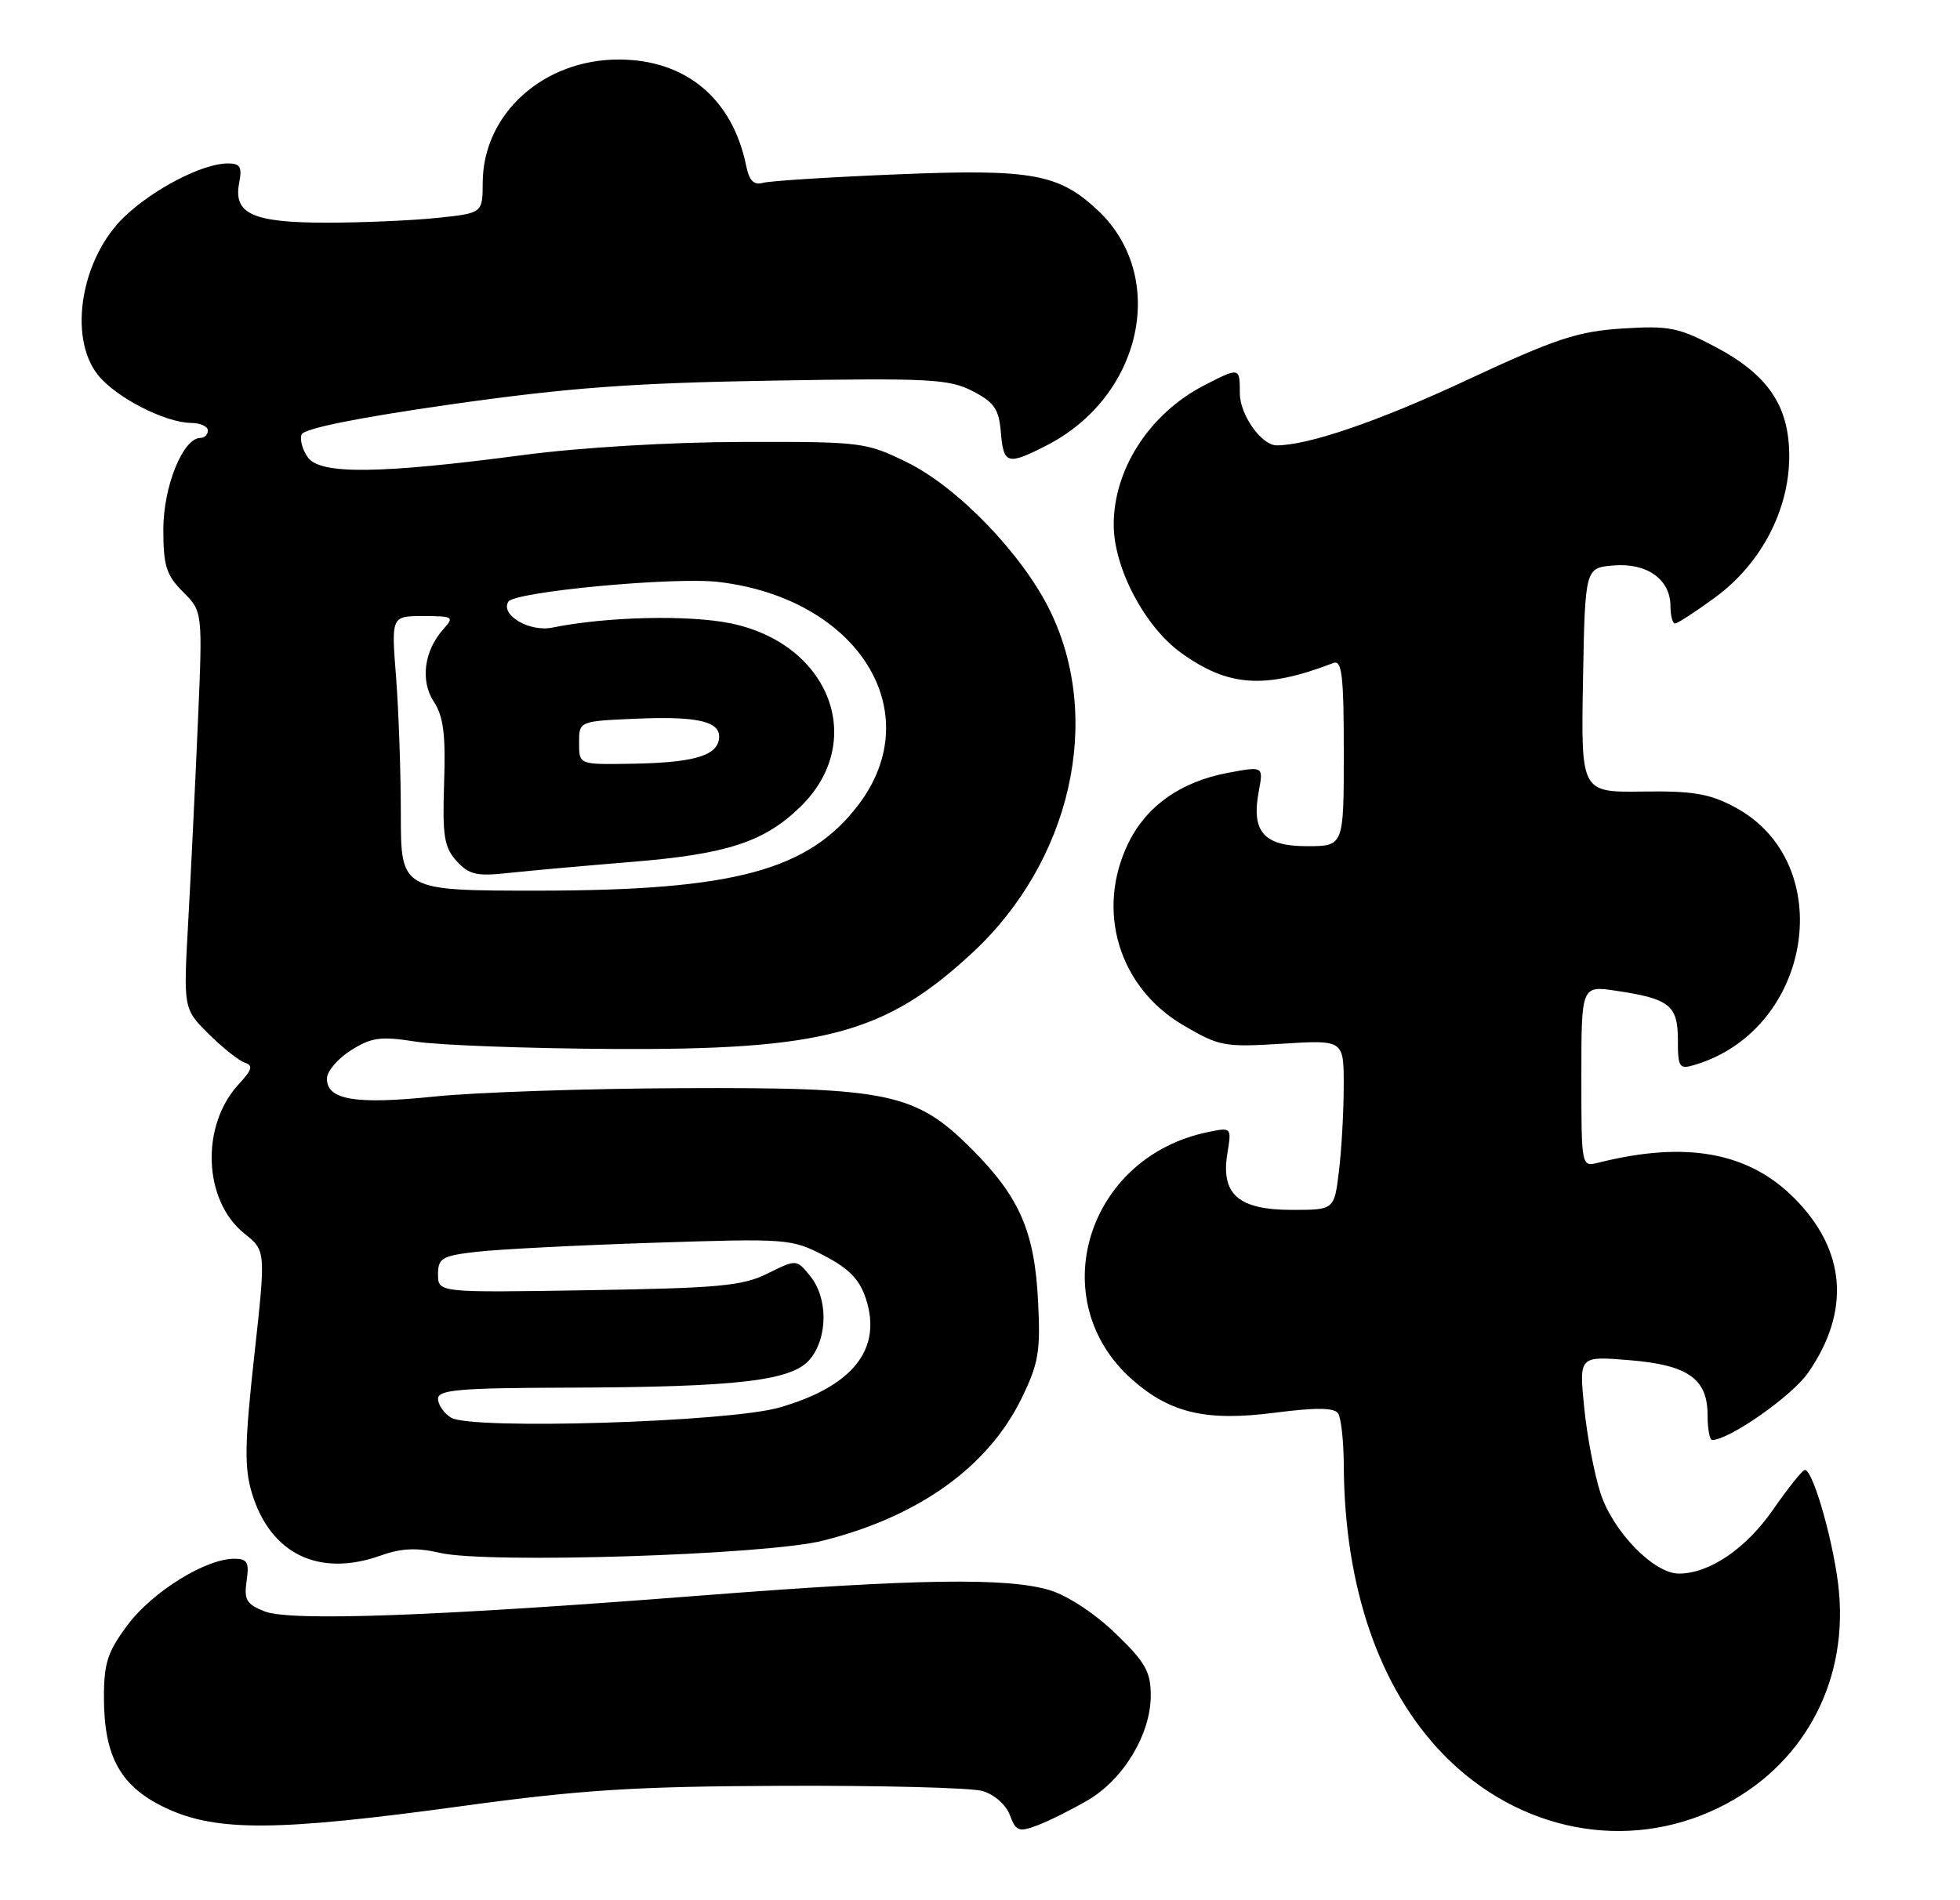 <?xml version="1.0" encoding="UTF-8" standalone="no"?>
<!DOCTYPE svg PUBLIC "-//W3C//DTD SVG 1.1//EN" "http://www.w3.org/Graphics/SVG/1.1/DTD/svg11.dtd" >
<svg xmlns="http://www.w3.org/2000/svg" xmlns:xlink="http://www.w3.org/1999/xlink" version="1.1" viewBox="0 0 264 256">
 <g >
 <path fill="currentColor"
d=" M 146.51 242.54 C 151.33 239.72 155.00 233.63 155.00 228.43 C 155.00 225.21 154.28 223.94 150.24 220.05 C 147.49 217.39 143.76 214.94 141.38 214.23 C 135.63 212.51 123.47 212.70 94.50 214.95 C 58.71 217.75 39.12 218.46 35.64 217.09 C 33.20 216.13 32.84 215.52 33.22 212.98 C 33.58 210.47 33.32 210.00 31.54 210.00 C 27.73 210.00 20.59 214.41 17.26 218.83 C 14.50 222.50 14.00 223.99 14.00 228.68 C 14.00 236.73 16.27 240.75 22.42 243.62 C 29.22 246.78 37.36 246.73 62.09 243.34 C 78.32 241.12 85.43 240.67 105.50 240.59 C 118.70 240.54 130.75 240.85 132.29 241.28 C 133.89 241.73 135.47 243.10 136.01 244.51 C 136.84 246.72 137.23 246.86 139.72 245.92 C 141.25 245.35 144.30 243.82 146.51 242.54 Z  M 231.52 243.53 C 242.65 238.09 248.81 227.07 247.71 214.57 C 247.19 208.53 244.24 197.97 243.10 198.04 C 242.77 198.06 240.84 200.47 238.81 203.40 C 235.15 208.66 230.24 212.00 226.13 212.00 C 222.77 212.00 217.29 206.38 215.59 201.20 C 214.75 198.62 213.75 193.40 213.38 189.60 C 212.69 182.70 212.69 182.70 219.39 183.24 C 227.35 183.88 230.00 185.73 230.00 190.65 C 230.00 192.49 230.28 194.00 230.61 194.00 C 232.91 194.00 241.38 188.07 243.55 184.93 C 249.31 176.62 248.64 168.37 241.63 161.37 C 235.46 155.20 227.05 153.69 215.29 156.64 C 213.00 157.22 213.00 157.22 213.00 144.99 C 213.00 132.77 213.00 132.77 217.75 133.49 C 224.89 134.56 226.00 135.45 226.00 140.10 C 226.00 143.82 226.18 144.08 228.25 143.47 C 244.19 138.72 247.69 116.21 233.65 108.73 C 230.25 106.92 228.00 106.54 221.22 106.64 C 212.95 106.75 212.95 106.75 213.22 91.63 C 213.50 76.50 213.50 76.50 217.35 76.18 C 221.85 75.81 225.00 78.07 225.00 81.65 C 225.00 82.94 225.28 84.00 225.62 84.00 C 225.95 84.00 228.40 82.41 231.04 80.47 C 237.21 75.94 241.00 68.70 241.00 61.45 C 241.00 54.68 238.14 50.47 230.99 46.70 C 226.07 44.11 224.77 43.86 218.50 44.26 C 212.48 44.65 209.54 45.62 197.50 51.24 C 185.70 56.75 176.22 60.00 171.95 60.00 C 169.92 60.00 167.00 55.87 167.00 53.00 C 167.00 49.46 166.98 49.45 162.21 51.91 C 154.86 55.69 149.99 63.20 150.01 70.72 C 150.02 76.50 154.17 84.39 159.04 87.92 C 165.43 92.54 170.33 92.88 179.60 89.32 C 180.75 88.88 181.00 91.02 181.00 101.39 C 181.00 114.00 181.00 114.00 176.04 114.00 C 170.22 114.00 168.52 112.06 169.55 106.60 C 170.18 103.22 170.18 103.22 165.39 104.12 C 159.07 105.30 154.42 108.58 151.99 113.57 C 147.56 122.63 150.67 133.00 159.36 138.11 C 164.24 140.98 164.92 141.10 172.75 140.61 C 181.00 140.10 181.00 140.10 180.99 146.30 C 180.99 149.71 180.70 154.86 180.35 157.75 C 179.72 163.00 179.72 163.00 174.02 163.00 C 166.83 163.00 164.43 160.91 165.31 155.45 C 165.90 151.86 165.90 151.86 162.70 152.52 C 146.32 155.88 140.43 175.27 152.55 185.91 C 157.66 190.40 162.53 191.52 171.76 190.32 C 177.25 189.61 179.71 189.64 180.23 190.41 C 180.64 191.01 180.99 194.20 181.00 197.50 C 181.10 213.88 185.79 227.48 194.39 236.34 C 204.52 246.76 219.14 249.59 231.52 243.53 Z  M 51.27 209.57 C 54.06 208.57 56.14 208.48 59.27 209.21 C 65.62 210.68 103.08 209.50 110.77 207.58 C 123.70 204.35 133.06 197.66 137.58 188.43 C 139.89 183.69 140.17 182.10 139.82 175.27 C 139.35 165.93 137.33 161.28 130.97 154.89 C 123.35 147.24 119.79 146.48 92.00 146.60 C 79.07 146.65 64.00 147.16 58.51 147.73 C 47.83 148.84 43.97 148.18 44.04 145.27 C 44.07 144.30 45.53 142.59 47.29 141.49 C 50.05 139.75 51.28 139.59 56.00 140.33 C 59.02 140.81 70.95 141.25 82.50 141.32 C 110.91 141.48 119.19 139.28 130.92 128.41 C 144.25 116.07 148.61 96.93 141.42 82.25 C 137.71 74.67 129.01 65.64 122.18 62.29 C 116.65 59.57 116.07 59.50 100.00 59.54 C 90.31 59.56 78.13 60.29 70.50 61.30 C 51.22 63.85 43.18 63.95 41.49 61.65 C 40.75 60.64 40.36 59.24 40.62 58.54 C 40.94 57.73 48.08 56.29 60.80 54.47 C 76.58 52.23 85.18 51.59 104.00 51.28 C 125.20 50.92 127.84 51.06 131.00 52.69 C 133.93 54.20 134.55 55.11 134.81 58.25 C 135.17 62.56 135.68 62.71 140.93 60.03 C 153.87 53.43 157.39 37.24 147.83 28.30 C 142.60 23.41 138.95 22.75 121.05 23.48 C 111.95 23.85 103.73 24.37 102.78 24.63 C 101.53 24.98 100.91 24.35 100.50 22.31 C 98.66 13.30 92.38 8.05 83.41 8.02 C 73.20 7.98 65.05 15.33 65.02 24.61 C 65.00 28.72 65.00 28.72 58.85 29.36 C 55.47 29.71 48.81 30.00 44.04 30.00 C 34.03 30.00 31.42 28.82 32.21 24.66 C 32.64 22.46 32.36 22.00 30.61 22.02 C 27.26 22.06 20.79 25.39 16.85 29.11 C 10.95 34.67 9.12 45.34 13.17 50.49 C 15.55 53.51 22.20 56.94 25.75 56.98 C 26.99 56.99 28.00 57.45 28.00 58.00 C 28.00 58.55 27.54 59.00 26.99 59.00 C 24.65 59.00 22.01 65.52 22.00 71.30 C 22.00 76.23 22.39 77.48 24.65 79.74 C 27.30 82.39 27.30 82.39 26.65 97.44 C 26.29 105.72 25.71 117.76 25.35 124.20 C 24.70 135.90 24.70 135.90 28.10 139.29 C 29.97 141.15 32.16 142.89 32.96 143.16 C 34.12 143.54 33.97 144.11 32.19 146.03 C 26.99 151.61 27.36 161.75 32.93 166.20 C 35.81 168.50 35.81 168.50 34.24 182.73 C 32.96 194.36 32.90 197.71 33.91 201.09 C 36.38 209.34 42.93 212.54 51.27 209.57 Z  M 60.75 190.99 C 59.79 190.39 59.00 189.25 59.00 188.45 C 59.00 187.24 61.87 186.99 76.25 186.95 C 99.53 186.88 106.75 186.03 109.14 183.07 C 111.52 180.13 111.52 174.87 109.14 171.93 C 107.29 169.64 107.29 169.64 103.39 171.57 C 100.01 173.25 96.84 173.54 79.25 173.82 C 59.00 174.15 59.00 174.15 59.00 171.70 C 59.00 169.49 59.51 169.19 64.25 168.64 C 67.14 168.31 77.83 167.76 88.00 167.43 C 106.04 166.84 106.61 166.88 111.00 169.16 C 114.37 170.91 115.79 172.38 116.64 175.00 C 118.85 181.78 114.84 186.80 104.97 189.63 C 98.12 191.60 63.45 192.66 60.75 190.99 Z  M 53.99 109.75 C 53.99 104.11 53.70 95.79 53.35 91.25 C 52.70 83.00 52.70 83.00 57.01 83.00 C 61.04 83.00 61.21 83.11 59.73 84.75 C 57.12 87.65 56.58 91.71 58.44 94.55 C 59.73 96.51 60.04 98.98 59.82 105.46 C 59.58 112.61 59.82 114.14 61.49 115.99 C 63.17 117.84 64.19 118.08 68.48 117.61 C 71.24 117.31 78.70 116.64 85.07 116.12 C 97.88 115.08 102.90 113.45 107.76 108.74 C 116.82 99.98 111.86 86.78 98.47 83.99 C 92.79 82.81 81.68 83.07 74.41 84.55 C 71.32 85.19 67.36 82.85 68.47 81.06 C 69.30 79.71 90.75 77.70 96.76 78.40 C 115.57 80.61 125.16 95.92 115.60 108.46 C 108.88 117.27 98.87 119.96 72.75 119.99 C 54.00 120.00 54.00 120.00 53.99 109.75 Z  M 78.00 100.08 C 78.00 97.16 78.00 97.16 85.58 96.83 C 94.25 96.45 97.29 97.23 96.82 99.70 C 96.39 101.91 93.12 102.78 84.75 102.90 C 78.00 103.00 78.00 103.00 78.00 100.08 Z "/>
</g>
</svg>